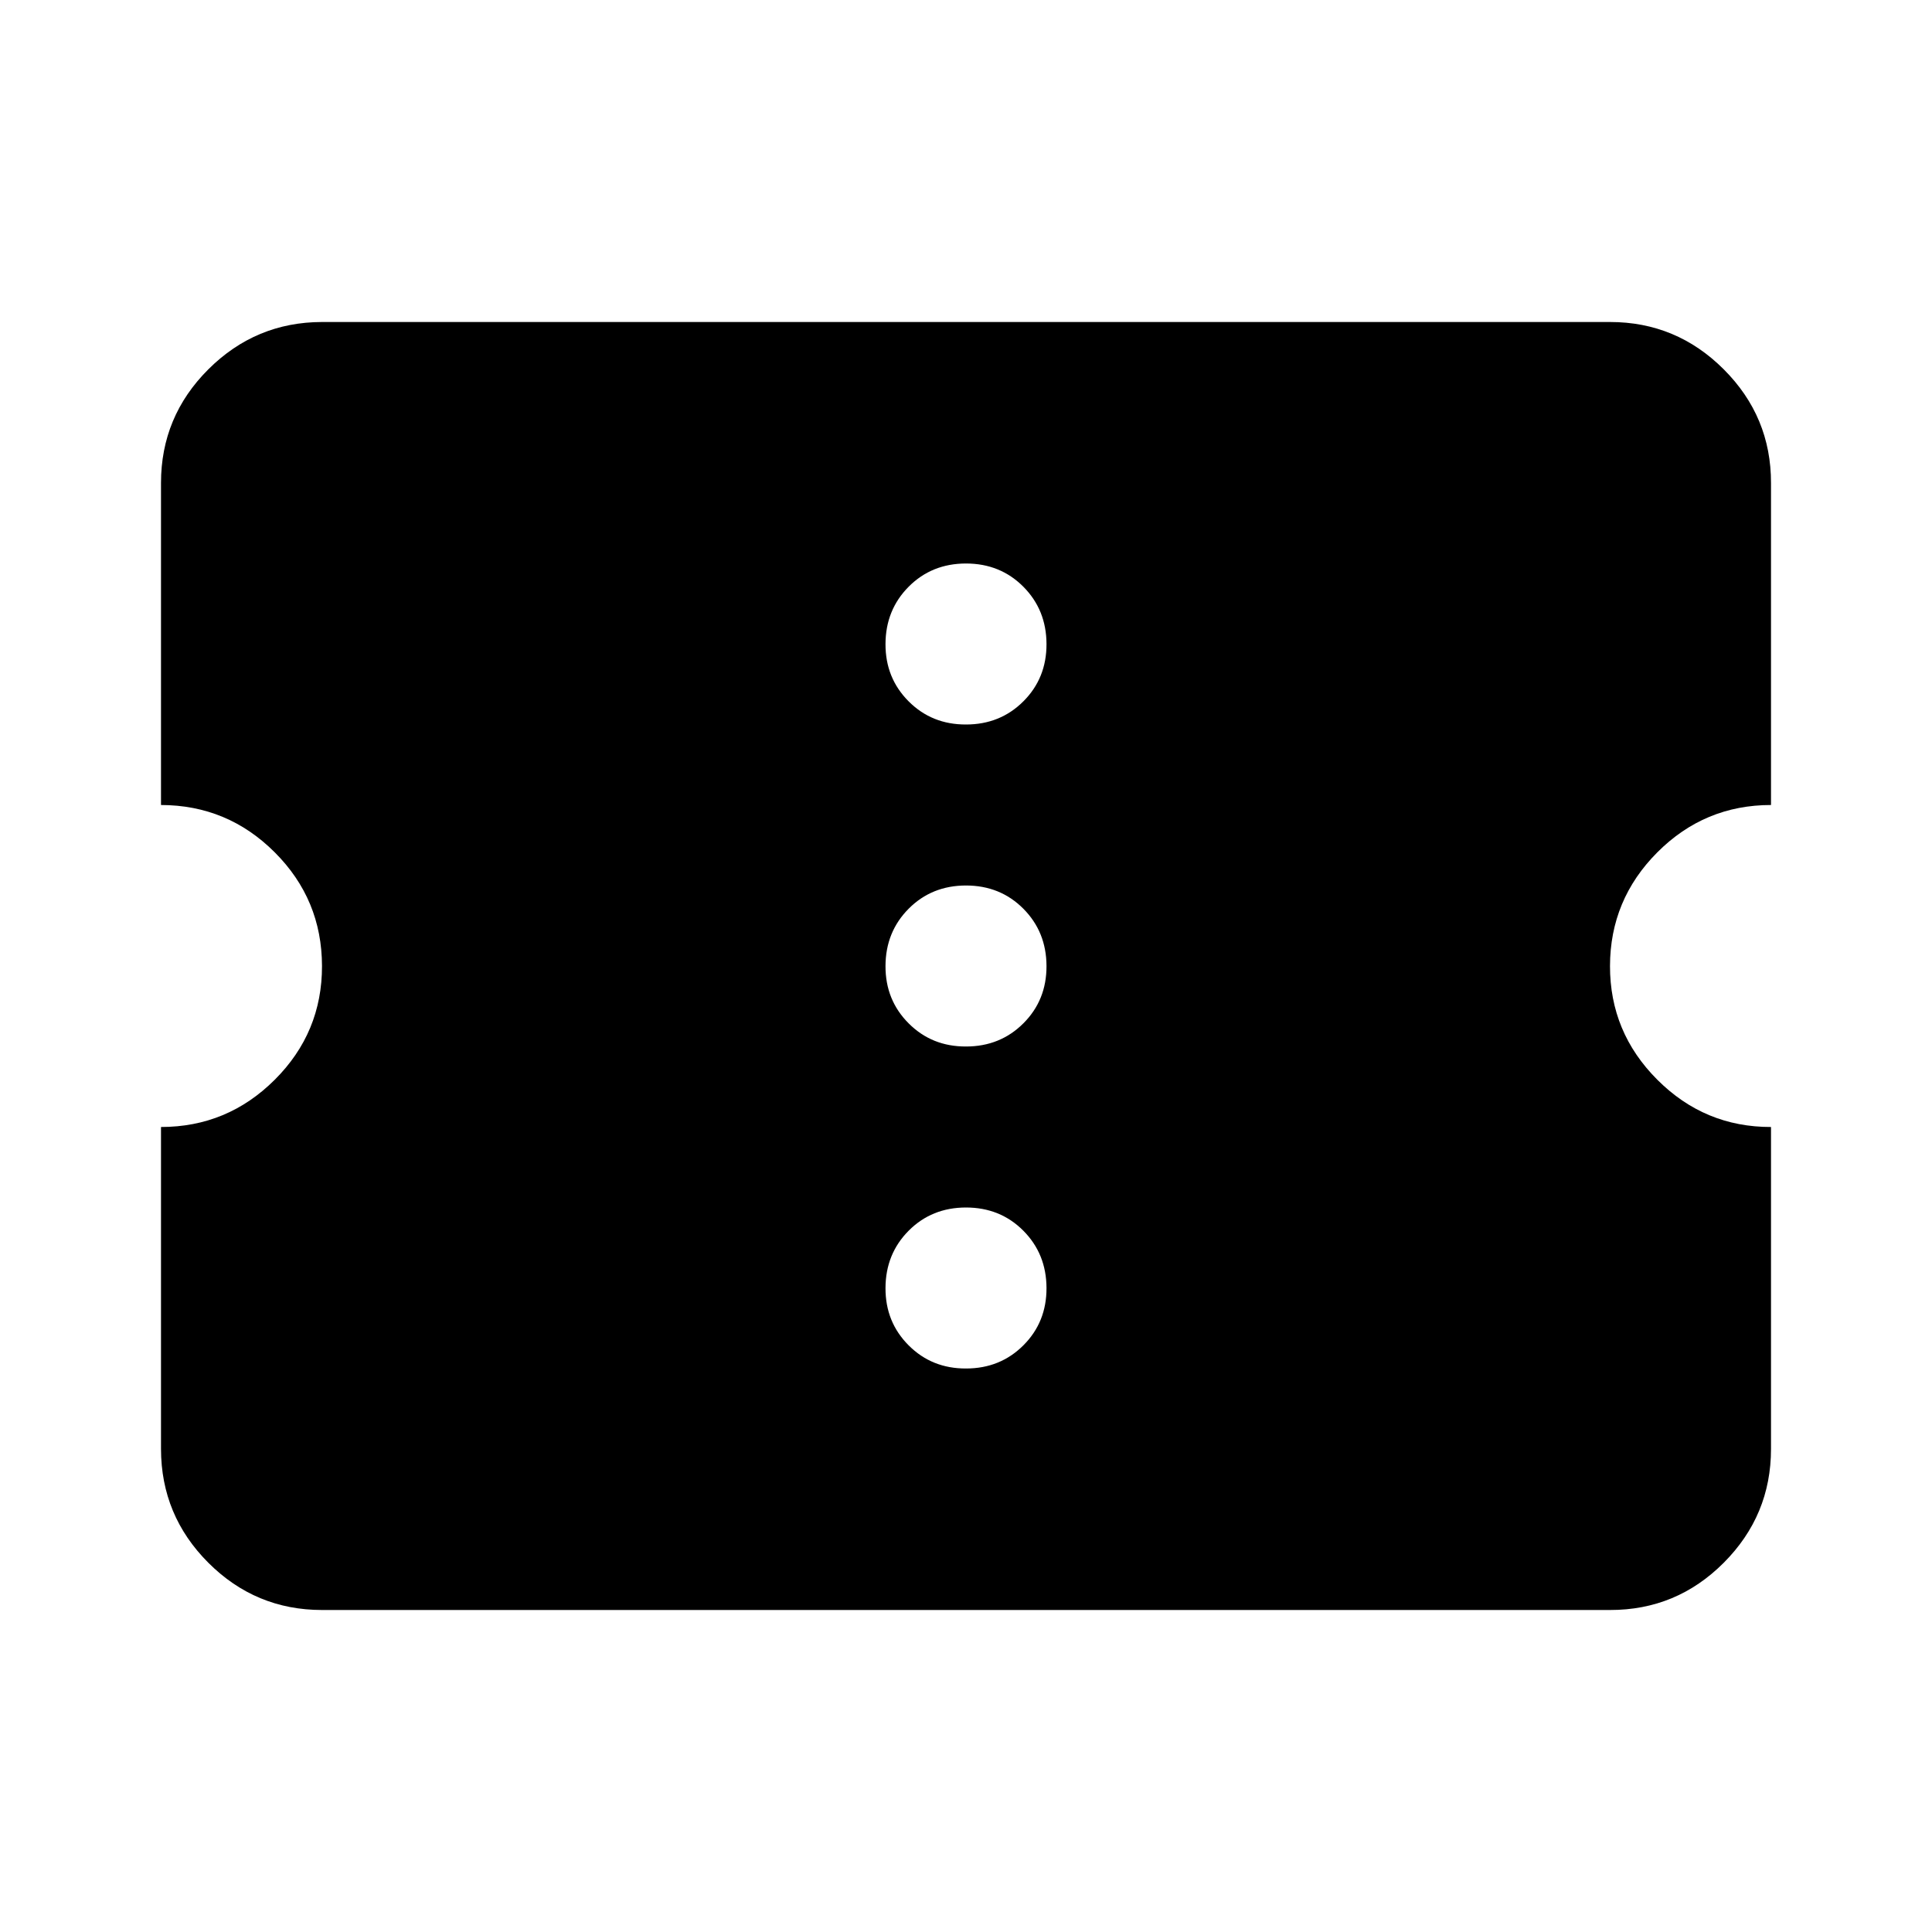 <svg width="24" height="24" viewBox="0 0 24 24" fill="currentColor" xmlns="http://www.w3.org/2000/svg">
<path d="M12 17C12.283 17 12.521 16.904 12.713 16.712C12.905 16.52 13.001 16.283 13 16C12.999 15.717 12.903 15.48 12.712 15.288C12.521 15.096 12.283 15 12 15C11.717 15 11.479 15.096 11.288 15.288C11.097 15.48 11.001 15.717 11 16C10.999 16.283 11.095 16.52 11.288 16.713C11.481 16.906 11.718 17.001 12 17ZM12 13C12.283 13 12.521 12.904 12.713 12.712C12.905 12.52 13.001 12.283 13 12C12.999 11.717 12.903 11.48 12.712 11.288C12.521 11.096 12.283 11 12 11C11.717 11 11.479 11.096 11.288 11.288C11.097 11.48 11.001 11.717 11 12C10.999 12.283 11.095 12.52 11.288 12.713C11.481 12.906 11.718 13.001 12 13ZM12 9C12.283 9 12.521 8.904 12.713 8.712C12.905 8.52 13.001 8.283 13 8C12.999 7.717 12.903 7.48 12.712 7.288C12.521 7.096 12.283 7 12 7C11.717 7 11.479 7.096 11.288 7.288C11.097 7.48 11.001 7.717 11 8C10.999 8.283 11.095 8.52 11.288 8.713C11.481 8.906 11.718 9.001 12 9ZM20 20H4C3.45 20 2.979 19.804 2.588 19.413C2.197 19.022 2.001 18.551 2 18V14C2.55 14 3.021 13.804 3.413 13.413C3.805 13.022 4.001 12.551 4 12C3.999 11.449 3.804 10.979 3.413 10.588C3.022 10.197 2.551 10.001 2 10V6C2 5.45 2.196 4.979 2.588 4.588C2.98 4.197 3.451 4.001 4 4H20C20.55 4 21.021 4.196 21.413 4.588C21.805 4.98 22.001 5.451 22 6V10C21.45 10 20.979 10.196 20.588 10.588C20.197 10.98 20.001 11.451 20 12C19.999 12.549 20.195 13.02 20.588 13.413C20.981 13.806 21.451 14.001 22 14V18C22 18.55 21.804 19.021 21.413 19.413C21.022 19.805 20.551 20.001 20 20Z" />
</svg>

